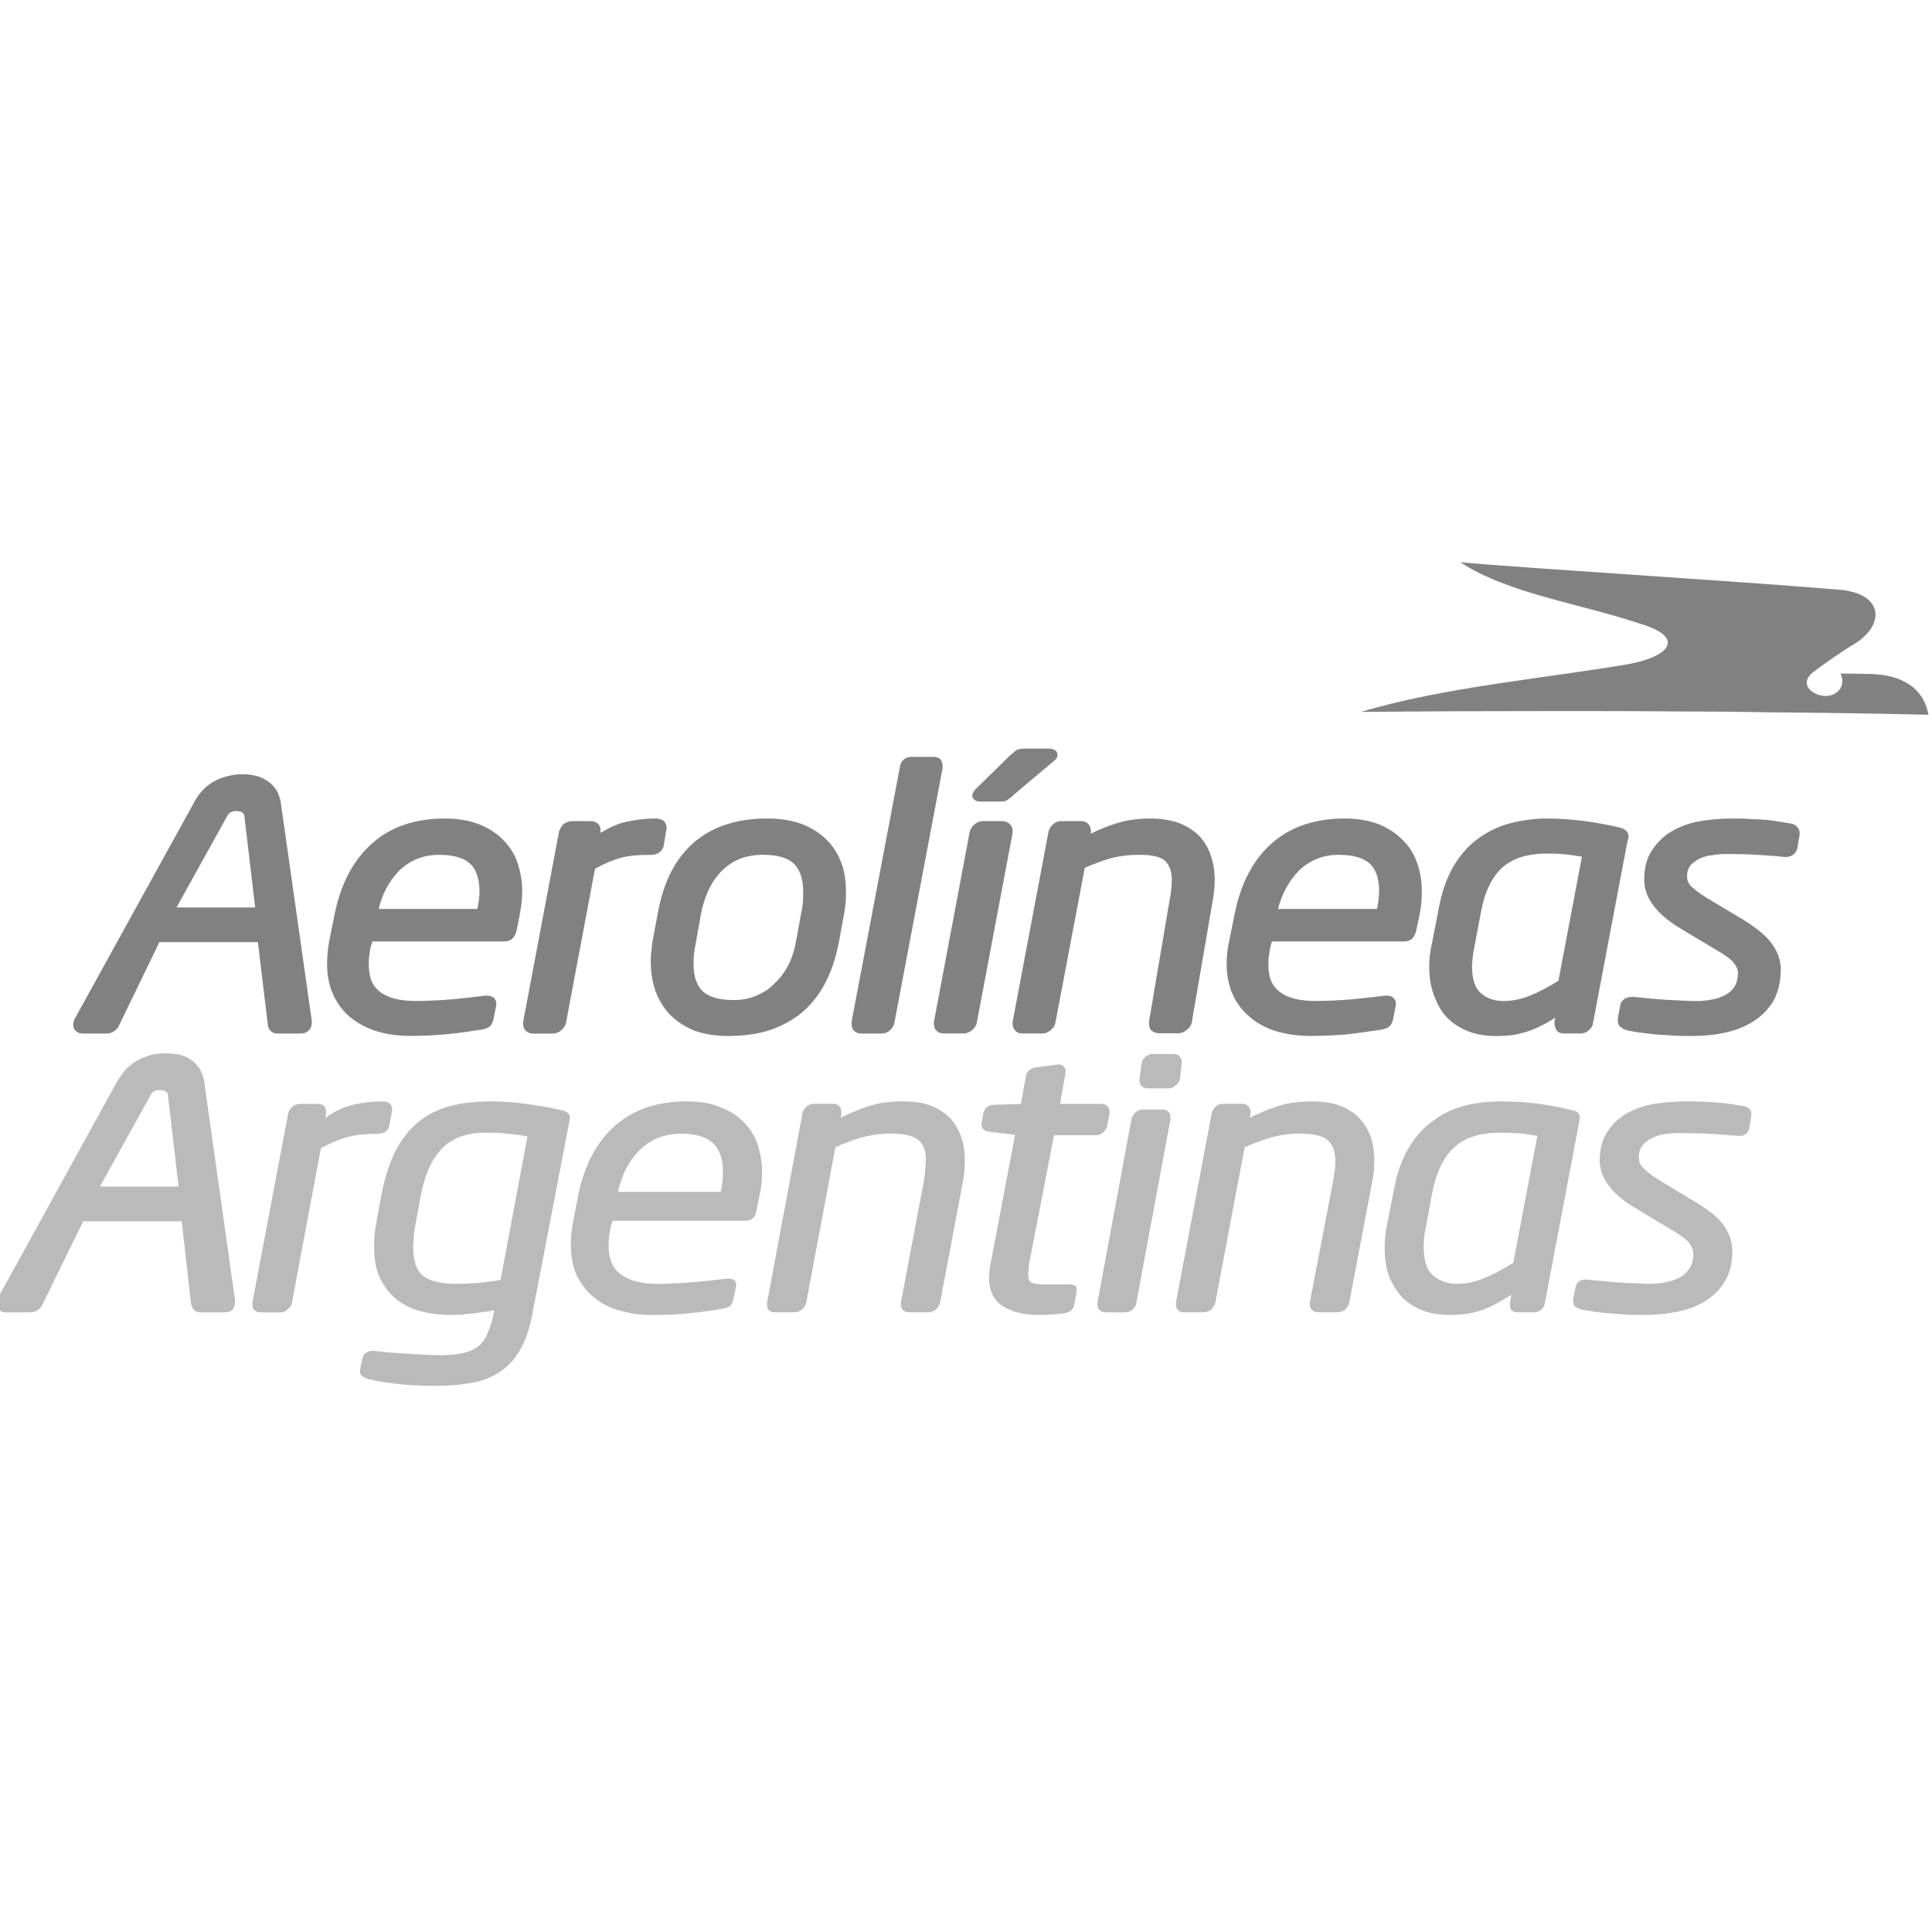 <?xml version="1.0" encoding="utf-8"?>
<!-- Generator: Adobe Illustrator 16.0.0, SVG Export Plug-In . SVG Version: 6.00 Build 0)  -->
<!DOCTYPE svg PUBLIC "-//W3C//DTD SVG 1.1//EN" "http://www.w3.org/Graphics/SVG/1.1/DTD/svg11.dtd">
<svg version="1.1" id="Layer_1" xmlns="http://www.w3.org/2000/svg" xmlns:xlink="http://www.w3.org/1999/xlink" x="0px" y="0px"
	 width="150px" height="150px" viewBox="0 0 150 150" enable-background="new 0 0 150 150" xml:space="preserve">
<g opacity="0.8">
	<g>
		<path fill="#626262" d="M21.449,61.316c-0.221-0.308-0.462-0.558-0.75-0.722c-0.289-0.192-0.625-0.337-0.934-0.385
			c-0.336-0.067-0.654-0.096-0.943-0.096c-0.336,0-0.645,0.029-1.01,0.115c-0.356,0.077-0.722,0.192-1.058,0.366
			c-0.337,0.164-0.674,0.404-0.962,0.703c-0.308,0.308-0.596,0.712-0.818,1.174L5.766,79.165c-0.048,0.114-0.077,0.26-0.077,0.403
			c0,0.191,0.048,0.386,0.221,0.49c0.145,0.135,0.308,0.184,0.5,0.184h1.905c0.192,0,0.385-0.067,0.548-0.184
			c0.144-0.104,0.289-0.25,0.365-0.414l3.146-6.495h7.649l0.77,6.398c0,0.163,0.077,0.317,0.173,0.435
			c0.115,0.174,0.336,0.26,0.529,0.26h1.876c0.211,0,0.452-0.067,0.596-0.24c0.173-0.145,0.241-0.375,0.241-0.598V79.26
			l-2.376-16.722C21.785,62.057,21.641,61.653,21.449,61.316z M13.703,70.457l3.964-7.149c0.173-0.308,0.529-0.356,0.77-0.337
			c0.481,0.029,0.529,0.337,0.529,0.337l0.847,7.149H13.703z M39.075,65.213c-0.529-0.529-1.154-0.933-1.896-1.222
			c-0.75-0.289-1.616-0.443-2.626-0.443c-2.28,0-4.186,0.625-5.629,1.905c-1.462,1.27-2.453,3.127-2.935,5.484l-0.404,2.001
			c-0.125,0.664-0.192,1.29-0.192,1.867c0,1.02,0.192,1.886,0.577,2.626c0.356,0.701,0.837,1.278,1.462,1.73s1.299,0.771,2.069,0.98
			c0.75,0.191,1.54,0.287,2.309,0.287h0.029c1.078,0,1.992-0.048,2.857-0.135c0.818-0.076,1.713-0.201,2.646-0.346
			c0.289-0.049,0.529-0.116,0.722-0.289c0.145-0.163,0.221-0.375,0.27-0.625l0.192-0.98v-0.021V77.88
			c0-0.144-0.077-0.336-0.221-0.433c-0.145-0.115-0.308-0.135-0.481-0.146h-0.193c-0.741,0.105-1.606,0.191-2.569,0.288
			c-0.962,0.077-1.905,0.125-2.819,0.125c-1.174,0-2.069-0.222-2.694-0.674c-0.596-0.434-0.914-1.087-0.914-2.117
			c0-0.269,0-0.529,0.048-0.837c0.029-0.25,0.077-0.539,0.192-0.847l0.029-0.145h10.218c0.289,0,0.558-0.077,0.722-0.289
			c0.144-0.164,0.221-0.365,0.269-0.577l0.241-1.222c0.115-0.635,0.192-1.231,0.192-1.79c0-0.789-0.125-1.51-0.366-2.213
			C39.97,66.319,39.556,65.713,39.075,65.213z M37.055,70.572h-7.649c0.125-0.577,0.317-1.078,0.577-1.578
			c0.27-0.51,0.606-0.972,1.01-1.395c0.414-0.395,0.866-0.702,1.395-0.914c0.529-0.221,1.106-0.317,1.761-0.317
			c2.165,0.029,3.031,0.847,3.079,2.761C37.228,69.572,37.18,70.053,37.055,70.572z M51.535,65.646l0.192-1.231l0.029-0.02v-0.144
			c0-0.192-0.096-0.414-0.269-0.548c-0.164-0.106-0.356-0.154-0.597-0.154h-0.048c-0.75,0-1.52,0.097-2.29,0.27
			c-0.625,0.145-1.251,0.433-1.924,0.847l0,0v-0.154c0-0.212-0.048-0.404-0.193-0.548c-0.144-0.145-0.356-0.212-0.548-0.212h-1.472
			c-0.24,0-0.452,0.087-0.673,0.241c-0.144,0.164-0.289,0.356-0.337,0.567l-2.79,14.779v0.146c0,0.191,0.048,0.404,0.221,0.55
			c0.145,0.144,0.337,0.211,0.529,0.211h1.54c0.26,0,0.452-0.086,0.645-0.24c0.192-0.146,0.337-0.337,0.385-0.549l2.261-12.007
			c0.722-0.404,1.376-0.673,1.953-0.837c0.625-0.173,1.366-0.241,2.232-0.241h0.097C50.987,66.396,51.439,66.127,51.535,65.646z
			 M64.168,65.184c-0.529-0.52-1.184-0.914-1.905-1.203c-0.77-0.279-1.655-0.433-2.646-0.433c-4.714-0.019-7.668,2.482-8.534,7.293
			l-0.414,2.194c-0.048,0.289-0.067,0.567-0.096,0.837c-0.048,0.26-0.048,0.529-0.048,0.818c0,0.837,0.145,1.617,0.385,2.309
			c0.27,0.702,0.654,1.317,1.155,1.828c0.529,0.51,1.154,0.914,1.876,1.202c0.77,0.27,1.636,0.404,2.598,0.404
			c1.25,0,2.386-0.164,3.367-0.5c0.962-0.356,1.828-0.838,2.531-1.474c0.693-0.626,1.27-1.396,1.703-2.28
			c0.461-0.915,0.77-1.906,0.991-3.032l0.404-2.194c0.048-0.289,0.077-0.548,0.125-0.837c0.019-0.289,0.019-0.558,0.019-0.847
			c0-0.818-0.096-1.587-0.356-2.28C65.054,66.291,64.668,65.675,64.168,65.184z M62.34,69.995c-0.029,0.269-0.048,0.539-0.125,0.847
			l-0.404,2.194c-0.125,0.712-0.317,1.318-0.606,1.895c-0.289,0.549-0.625,1.01-1.059,1.415c-0.385,0.414-0.866,0.723-1.395,0.943
			c-0.529,0.24-1.126,0.355-1.78,0.355c-1.203,0-1.972-0.262-2.424-0.692c-0.462-0.462-0.703-1.155-0.703-2.146
			c0-0.481,0.048-1.029,0.192-1.655l0.385-2.194c0.289-1.443,0.818-2.55,1.665-3.387c0.817-0.798,1.847-1.203,3.146-1.203
			c1.203,0,1.973,0.26,2.434,0.722c0.453,0.462,0.693,1.174,0.693,2.165C62.359,69.495,62.359,69.754,62.34,69.995z M73.184,59.469
			c0-0.193-0.048-0.366-0.192-0.539c-0.144-0.135-0.356-0.164-0.529-0.164h-1.635c-0.481-0.048-0.914,0.289-0.962,0.789
			l-3.752,19.782v0.146c0,0.191,0.048,0.403,0.192,0.55c0.145,0.144,0.337,0.211,0.529,0.211h1.636c0.221,0,0.481-0.097,0.625-0.261
			c0.173-0.146,0.289-0.316,0.336-0.528l3.752-19.82V59.469z M77.82,63.75h-1.49c-0.24,0-0.461,0.087-0.654,0.241
			c-0.192,0.164-0.327,0.356-0.385,0.567L72.51,79.337v0.146c0,0.191,0.048,0.422,0.221,0.566c0.145,0.145,0.356,0.192,0.548,0.192
			h1.511c0.241,0,0.462-0.087,0.654-0.24c0.193-0.146,0.308-0.337,0.385-0.549l2.79-14.788V64.51c0-0.212-0.077-0.404-0.25-0.548
			C78.234,63.818,78.014,63.75,77.82,63.75z M76.042,62.23h1.685c0.191,0,0.385-0.029,0.549-0.164
			c0.097-0.077,0.27-0.192,0.412-0.346l3.146-2.646c0.154-0.116,0.27-0.26,0.27-0.481c0-0.356-0.385-0.452-0.597-0.471H79.43
			c-0.213,0.019-0.404,0.048-0.578,0.164c-0.115,0.096-0.229,0.211-0.424,0.356l-2.654,2.598c-0.135,0.145-0.26,0.289-0.29,0.529
			C75.483,62.067,75.83,62.23,76.042,62.23z M93.148,64.944c-0.414-0.433-0.942-0.77-1.567-1.03
			c-0.626-0.221-1.376-0.366-2.263-0.366c-1.06,0-2.021,0.154-2.811,0.433c-0.635,0.202-1.23,0.462-1.826,0.75l0.02-0.067v-0.009
			V64.51c0-0.164-0.077-0.356-0.174-0.5c-0.135-0.173-0.385-0.26-0.596-0.26H82.41c-0.23,0-0.48,0.087-0.645,0.241
			c-0.164,0.164-0.317,0.356-0.356,0.567l-2.79,14.779v0.146c0,0.184,0.066,0.354,0.164,0.48c0.125,0.191,0.355,0.278,0.576,0.278
			H80.9c0.24,0,0.451-0.087,0.645-0.24c0.191-0.146,0.348-0.337,0.387-0.549l2.289-12.075c0.942-0.404,1.684-0.673,2.309-0.818
			c0.654-0.125,1.253-0.192,1.85-0.192c1.087-0.019,1.811,0.192,2.098,0.481c0.31,0.337,0.502,0.789,0.502,1.424
			c0,0.211-0.021,0.452-0.039,0.721c-0.028,0.279-0.06,0.549-0.125,0.837l-1.606,9.479v0.145c0,0.212,0.038,0.434,0.212,0.577
			c0.173,0.125,0.365,0.192,0.577,0.192h1.491c0.222,0,0.451-0.098,0.645-0.261c0.192-0.126,0.317-0.317,0.385-0.539l1.637-9.516
			c0.098-0.558,0.154-1.087,0.154-1.597c0-0.664-0.098-1.27-0.289-1.847C93.841,65.887,93.534,65.376,93.148,64.944z
			 M108.898,65.213c-0.51-0.529-1.125-0.914-1.856-1.222c-0.771-0.289-1.635-0.443-2.636-0.443c-2.271,0-4.195,0.625-5.639,1.905
			c-1.463,1.27-2.427,3.127-2.906,5.484l-0.403,2.001c-0.153,0.664-0.222,1.29-0.222,1.867c0,1.009,0.193,1.886,0.578,2.626
			c0.354,0.701,0.865,1.278,1.472,1.73c0.597,0.452,1.289,0.771,2.06,0.98c0.771,0.191,1.539,0.287,2.338,0.287
			c1.088,0,2.021-0.048,2.857-0.115c0.827-0.096,1.713-0.221,2.654-0.363c0.289-0.051,0.521-0.116,0.713-0.289
			c0.154-0.163,0.222-0.375,0.27-0.625l0.192-0.98v-0.021v-0.154c0-0.144-0.077-0.336-0.212-0.433
			c-0.153-0.115-0.317-0.137-0.48-0.146h-0.174c-0.77,0.106-1.615,0.192-2.598,0.289c-0.963,0.077-1.905,0.125-2.811,0.125
			c-1.154,0-2.078-0.222-2.693-0.674c-0.605-0.434-0.924-1.087-0.924-2.117c0-0.269,0-0.529,0.059-0.818
			c0.02-0.269,0.096-0.558,0.163-0.866l0.067-0.145h10.228c0.261,0,0.528-0.077,0.702-0.289c0.136-0.164,0.212-0.365,0.261-0.577
			l0.26-1.222c0.125-0.635,0.173-1.231,0.173-1.79c0-0.789-0.115-1.51-0.365-2.213C109.793,66.319,109.428,65.723,108.898,65.213z
			 M106.908,70.572h-7.68c0.146-0.577,0.338-1.078,0.598-1.578c0.289-0.51,0.605-0.972,1.02-1.395
			c0.404-0.395,0.866-0.702,1.387-0.914c0.539-0.221,1.115-0.317,1.762-0.317c2.165,0.029,3.05,0.847,3.079,2.761
			C107.07,69.572,107.023,70.053,106.908,70.572z M126.439,64.944c0-0.433-0.385-0.645-0.799-0.722
			c-0.8-0.192-1.664-0.337-2.627-0.481c-0.98-0.116-1.926-0.193-2.888-0.193s-1.896,0.125-2.79,0.347
			c-0.904,0.231-1.73,0.616-2.475,1.145c-0.771,0.529-1.413,1.25-1.952,2.117c-0.521,0.866-0.935,1.953-1.175,3.223l-0.559,2.867
			c-0.135,0.606-0.212,1.203-0.212,1.799c0,0.896,0.146,1.713,0.435,2.386c0.261,0.693,0.625,1.271,1.086,1.703
			c0.481,0.442,1.029,0.77,1.656,0.991c0.625,0.212,1.271,0.308,1.971,0.308h0.029c0.521,0,1.002-0.019,1.443-0.096
			c0.423-0.087,0.837-0.184,1.251-0.337c0.403-0.146,0.788-0.337,1.192-0.549c0.222-0.125,0.461-0.271,0.729-0.433l-0.058,0.238
			v0.021v0.201c0,0.184,0.058,0.354,0.152,0.5c0.137,0.213,0.387,0.261,0.615,0.261h1.252c0.221,0,0.461-0.097,0.635-0.24
			c0.164-0.146,0.31-0.337,0.326-0.549l2.694-14.21C126.439,65.146,126.439,65.049,126.439,64.944z M120.994,76.152
			c-0.838,0.511-1.561,0.896-2.215,1.154c-0.672,0.271-1.365,0.414-2.059,0.414c-0.675,0-1.25-0.191-1.73-0.598
			c-0.443-0.365-0.703-1.039-0.703-2.126c0-0.192,0.029-0.404,0.049-0.625c0.02-0.23,0.048-0.433,0.096-0.645l0.561-2.982
			c0.287-1.492,0.808-2.598,1.605-3.349c0.799-0.741,1.952-1.125,3.53-1.125c0.654,0,1.212,0.029,1.664,0.096
			c0.356,0.029,0.703,0.096,1.028,0.145L120.994,76.152z M139.014,63.934c-0.337-0.048-0.645-0.116-0.934-0.145
			c-0.288-0.067-0.635-0.096-0.962-0.135c-0.365-0.029-0.75-0.048-1.154-0.058c-0.442-0.048-0.962-0.048-1.598-0.048
			c-0.771,0-1.56,0.077-2.349,0.202c-0.826,0.145-1.539,0.404-2.175,0.76c-0.646,0.366-1.153,0.866-1.559,1.472
			c-0.435,0.625-0.626,1.395-0.626,2.328c0,1.396,0.963,2.646,2.74,3.733l2.84,1.703c0.74,0.414,1.201,0.77,1.377,1.02
			c0.229,0.279,0.308,0.52,0.326,0.789c-0.021,0.435-0.098,0.75-0.26,1.029c-0.164,0.27-0.414,0.48-0.675,0.637
			c-0.317,0.162-0.646,0.307-1.028,0.375c-0.414,0.076-0.828,0.125-1.279,0.125c-0.262,0-0.604,0-1.012-0.029
			c-0.385-0.02-0.816-0.039-1.271-0.066c-0.442-0.027-0.896-0.066-1.31-0.098c-0.451-0.047-0.836-0.096-1.221-0.125h-0.224
			c-0.386-0.02-0.81,0.25-0.865,0.654l-0.19,1.029v0.029v0.115c0,0.221,0.076,0.44,0.287,0.558c0.125,0.097,0.289,0.164,0.441,0.212
			c0.387,0.077,0.789,0.154,1.193,0.191c0.462,0.059,0.895,0.125,1.348,0.146c0.441,0.028,0.848,0.048,1.279,0.077
			c0.414,0.02,0.799,0.02,1.126,0.02h0.026c0.867,0,1.703-0.066,2.53-0.24c0.839-0.164,1.578-0.451,2.231-0.855
			c0.654-0.396,1.175-0.924,1.589-1.566c0.385-0.692,0.606-1.521,0.606-2.482c0-0.692-0.224-1.347-0.638-1.943
			c-0.401-0.606-1.174-1.251-2.251-1.924l-2.818-1.684c-0.529-0.337-0.935-0.625-1.223-0.895c-0.25-0.26-0.348-0.481-0.348-0.789
			c0-0.365,0.076-0.625,0.25-0.837c0.164-0.221,0.404-0.395,0.693-0.539c0.287-0.135,0.596-0.241,0.98-0.279
			c0.365-0.058,0.73-0.096,1.059-0.096c0.865,0,1.713,0.019,2.53,0.067c0.817,0.048,1.491,0.096,2.021,0.164h0.125
			c0.424,0.029,0.865-0.289,0.904-0.722l0.174-0.962v-0.02v-0.144C139.736,64.299,139.398,63.981,139.014,63.934z"/>
		<path fill="#A9A9A9" d="M43.549,86.188c-0.693-0.172-1.54-0.315-2.55-0.461c-1.01-0.146-1.972-0.213-2.906-0.213
			c-1.183,0-2.242,0.116-3.175,0.366c-0.943,0.261-1.761,0.664-2.454,1.251c-0.703,0.567-1.28,1.317-1.761,2.23
			c-0.452,0.914-0.818,2.021-1.078,3.34l-0.385,2.117c-0.145,0.701-0.192,1.347-0.192,1.973c0,0.913,0.115,1.712,0.433,2.386
			c0.308,0.675,0.722,1.222,1.251,1.664c0.529,0.425,1.174,0.761,1.896,0.953c0.722,0.192,1.52,0.298,2.357,0.298
			c0.24,0,0.51-0.01,0.847-0.027c0.308-0.049,0.645-0.078,0.981-0.098c0.365-0.048,0.673-0.096,0.991-0.145
			c0.212-0.028,0.385-0.049,0.548-0.096v0.145c-0.144,0.645-0.289,1.184-0.481,1.605c-0.164,0.434-0.404,0.771-0.722,1.039
			c-0.336,0.239-0.722,0.434-1.174,0.528c-0.481,0.115-1.058,0.173-1.732,0.173c-0.414,0-0.895-0.01-1.347-0.048
			c-0.51-0.01-0.991-0.06-1.472-0.077c-0.481-0.027-0.934-0.066-1.347-0.096c-0.433-0.049-0.77-0.077-1.029-0.116H29h-0.077
			c-0.163,0-0.336,0.039-0.481,0.136c-0.164,0.076-0.24,0.252-0.308,0.435l-0.173,0.847l0,0v0.028l0,0
			c-0.019,0.067,0,0.097-0.019,0.135c0.019,0.317,0.289,0.511,0.645,0.606c0.433,0.115,1.106,0.24,2.049,0.354
			c0.933,0.126,1.992,0.176,3.194,0.176c1.135,0,2.117-0.099,2.983-0.271c0.817-0.164,1.568-0.481,2.165-0.936
			c0.625-0.451,1.135-1.039,1.521-1.809c0.404-0.76,0.692-1.703,0.885-2.838l2.838-14.76v-0.01c0-0.021,0-0.039,0-0.039
			c0-0.06,0.029-0.105,0.029-0.154C44.251,86.448,43.963,86.236,43.549,86.188z M38.864,99.37c-0.222,0.048-0.481,0.097-0.75,0.114
			c-0.337,0.049-0.645,0.098-0.962,0.125c-0.336,0.021-0.625,0.021-0.933,0.05c-0.289,0.019-0.558,0.019-0.799,0.019
			c-1.154,0-2.021-0.211-2.549-0.597c-0.5-0.403-0.789-1.106-0.789-2.185c0-0.289,0.019-0.605,0.048-0.942
			c0.02-0.337,0.096-0.702,0.164-1.087l0.385-2.107c0.337-1.693,0.914-2.896,1.713-3.664c0.789-0.771,1.896-1.156,3.319-1.156
			c0.645,0,1.27,0.029,1.896,0.099c0.529,0.048,0.991,0.125,1.347,0.19L38.864,99.37z M91.744,82.561v-0.125
			c0-0.365-0.26-0.604-0.616-0.604h-1.597c-0.213-0.021-0.404,0.077-0.577,0.19c-0.164,0.146-0.289,0.289-0.308,0.481l-0.174,1.279
			v0.114c0,0.386,0.27,0.605,0.652,0.605h1.588c0.223,0,0.387-0.077,0.548-0.212c0.175-0.104,0.289-0.288,0.349-0.479 M29.31,88.016
			c0.481,0.021,0.847-0.19,0.914-0.604l0.221-1.224l0,0v-0.125c0-0.354-0.317-0.549-0.703-0.549h-0.067
			c-0.75,0-1.491,0.077-2.261,0.26c-0.674,0.154-1.395,0.481-2.165,1.013l0.067-0.337l0,0v-0.137c0-0.363-0.24-0.604-0.597-0.604
			h-1.472c-0.193,0-0.385,0.065-0.549,0.224c-0.144,0.113-0.269,0.277-0.317,0.471l-2.79,14.75v0.145
			c0,0.355,0.269,0.598,0.625,0.598h1.52c0.211,0,0.404-0.066,0.548-0.191c0.192-0.146,0.289-0.288,0.366-0.48l2.261-12.074
			c0.721-0.403,1.414-0.692,2.021-0.865c0.645-0.163,1.414-0.26,2.309-0.26h0.069V88.016z M81.833,88.141h3.252
			c0.212,0,0.386-0.076,0.56-0.221c0.133-0.126,0.26-0.27,0.309-0.462l0.191-1.011l0,0v-0.135c0-0.365-0.271-0.606-0.653-0.606
			h-3.194l0.434-2.424v-0.106c0-0.308-0.222-0.529-0.51-0.529h-0.097l-1.675,0.224c-0.442,0.048-0.75,0.308-0.801,0.69l-0.385,2.146
			l-2.068,0.066c-0.19-0.02-0.385,0.05-0.557,0.175c-0.117,0.114-0.23,0.26-0.289,0.452l-0.136,0.779l0,0v0.113
			c-0.028,0.337,0.261,0.561,0.616,0.577l1.98,0.239l-1.887,9.938c-0.038,0.241-0.096,0.452-0.096,0.597
			c-0.021,0.174-0.039,0.365-0.039,0.56c0,1.028,0.385,1.817,1.154,2.252c0.713,0.435,1.637,0.635,2.693,0.635
			c0.309,0,0.646-0.01,0.98-0.026c0.365-0.029,0.693-0.078,1.039-0.099c0.229-0.048,0.404-0.125,0.52-0.239
			c0.098-0.098,0.192-0.223,0.223-0.365l0.191-1.06l0,0v-0.135c0.029-0.174-0.029-0.337-0.222-0.385
			c-0.097-0.029-0.192-0.06-0.354-0.06h-1.896c-0.479,0-0.849-0.049-1.021-0.135c-0.164-0.059-0.261-0.222-0.261-0.636
			c0-0.192,0.028-0.479,0.065-0.817L81.833,88.141z M122.658,86.766c0-0.338-0.26-0.529-0.645-0.578
			c-0.828-0.222-1.693-0.363-2.656-0.51c-0.963-0.115-1.924-0.164-2.857-0.164s-1.876,0.098-2.742,0.318
			c-0.885,0.23-1.712,0.596-2.424,1.145c-0.751,0.51-1.404,1.203-1.904,2.051c-0.529,0.848-0.943,1.925-1.175,3.193l-0.56,2.848
			c-0.145,0.615-0.191,1.193-0.191,1.771c0,0.895,0.116,1.684,0.385,2.357c0.289,0.654,0.654,1.201,1.078,1.636
			c0.463,0.413,1.02,0.75,1.616,0.962c0.597,0.191,1.251,0.298,1.942,0.298c0.512,0,0.963-0.028,1.426-0.104
			c0.402-0.067,0.816-0.164,1.23-0.31c0.385-0.164,0.771-0.337,1.153-0.559c0.31-0.163,0.646-0.355,1.001-0.598l-0.098,0.578v0.065
			v0.125c0,0.146,0.029,0.31,0.098,0.414c0.125,0.135,0.288,0.185,0.512,0.185h1.25c0.191,0,0.385-0.067,0.549-0.192
			c0.152-0.146,0.27-0.308,0.289-0.48l2.691-14.211C122.658,86.958,122.658,86.861,122.658,86.766z M117.491,98.042
			c-0.847,0.528-1.597,0.924-2.271,1.203c-0.714,0.288-1.388,0.433-2.117,0.433c-0.713,0-1.317-0.211-1.828-0.645
			c-0.48-0.385-0.74-1.126-0.74-2.213c0-0.223,0.027-0.434,0.027-0.654c0.021-0.24,0.039-0.452,0.098-0.645l0.549-2.982
			c0.316-1.521,0.837-2.665,1.684-3.443c0.817-0.771,2.021-1.156,3.607-1.156c0.646,0,1.223,0.029,1.686,0.078l0.02-0.146v0.146
			c0.385,0.047,0.771,0.114,1.154,0.172L117.491,98.042z M135.964,86.496c0.021-0.336-0.25-0.566-0.577-0.615
			c-0.347-0.048-0.654-0.105-0.943-0.154c-0.307-0.047-0.625-0.086-0.979-0.115c-0.346-0.027-0.729-0.065-1.135-0.075
			c-0.462-0.021-0.942-0.021-1.56-0.021c-0.771,0-1.567,0.066-2.367,0.191c-0.771,0.145-1.48,0.386-2.116,0.741
			c-0.597,0.347-1.099,0.827-1.479,1.405c-0.414,0.613-0.606,1.364-0.606,2.25c0,1.348,0.913,2.561,2.646,3.619l2.867,1.721
			c0.712,0.414,1.193,0.771,1.414,1.039c0.24,0.31,0.337,0.598,0.337,0.887c0,0.433-0.097,0.798-0.271,1.066
			c-0.191,0.31-0.422,0.549-0.739,0.713c-0.317,0.19-0.646,0.316-1.088,0.395c-0.404,0.087-0.837,0.135-1.289,0.135
			c-0.25,0-0.606-0.019-0.991-0.048c-0.414,0-0.837-0.021-1.279-0.048c-0.451-0.039-0.904-0.066-1.317-0.115
			c-0.451-0.049-0.837-0.076-1.222-0.115h-0.191c-0.387-0.011-0.676,0.191-0.751,0.549l-0.192,1.029l0,0v0.104
			c0,0.184,0.077,0.356,0.213,0.452c0.125,0.066,0.27,0.125,0.441,0.193c0.355,0.047,0.74,0.125,1.174,0.19
			c0.434,0.048,0.866,0.096,1.299,0.125c0.436,0.021,0.866,0.065,1.28,0.086c0.423,0,0.81,0.01,1.153,0.01
			c0.837,0,1.675-0.075,2.521-0.25c0.817-0.145,1.54-0.433,2.165-0.815c0.646-0.385,1.154-0.914,1.539-1.541
			c0.386-0.625,0.578-1.442,0.578-2.396c0-0.652-0.224-1.277-0.604-1.855c-0.387-0.605-1.127-1.224-2.215-1.877l-2.81-1.703
			c-0.56-0.336-0.963-0.635-1.231-0.913c-0.287-0.271-0.402-0.538-0.402-0.865c0-0.396,0.096-0.703,0.287-0.942
			c0.192-0.24,0.435-0.434,0.752-0.578c0.289-0.145,0.615-0.26,1-0.308c0.386-0.058,0.75-0.077,1.088-0.077
			c0.865,0,1.703,0.021,2.529,0.067c0.81,0.048,1.48,0.104,2.041,0.153h0.113c0.387,0.02,0.702-0.223,0.771-0.605l0.152-0.943
			l-0.152-0.037h0.152v-0.106L135.964,86.496L135.964,86.496z M105.58,86.861c-0.404-0.435-0.914-0.771-1.521-1.01
			c-0.615-0.24-1.347-0.338-2.184-0.338c-1.088,0-2.021,0.127-2.791,0.413c-0.702,0.231-1.375,0.521-2.049,0.856l0.058-0.338v-0.135
			c0-0.146-0.058-0.289-0.153-0.396c-0.097-0.146-0.289-0.212-0.479-0.212h-1.511c-0.223,0-0.414,0.066-0.551,0.212
			c-0.151,0.125-0.25,0.299-0.315,0.481l-2.79,14.75v0.144c0,0.146,0.066,0.289,0.146,0.403c0.113,0.146,0.27,0.192,0.479,0.192
			h1.54c0.19,0,0.385-0.067,0.56-0.192c0.135-0.135,0.26-0.287,0.325-0.479l2.29-12.144c0.98-0.413,1.751-0.701,2.405-0.846
			c0.653-0.146,1.271-0.213,1.848-0.213c1.154,0,1.888,0.213,2.241,0.549c0.355,0.347,0.527,0.828,0.549,1.502
			c0,0.229-0.021,0.479-0.037,0.76c-0.059,0.289-0.076,0.558-0.125,0.816l-1.828,9.508v0.144c0,0.356,0.289,0.597,0.646,0.597h1.521
			c0.191,0,0.385-0.066,0.56-0.191c0.135-0.135,0.286-0.287,0.325-0.479l1.811-9.524c0.115-0.549,0.146-1.077,0.146-1.588
			c0-0.625-0.067-1.223-0.26-1.779C106.253,87.756,105.945,87.266,105.58,86.861z M73.809,86.861
			c-0.404-0.435-0.914-0.771-1.511-1.01c-0.625-0.24-1.347-0.338-2.193-0.338c-1.059,0-1.992,0.127-2.791,0.413
			c-0.693,0.231-1.366,0.521-2.04,0.856l0.048-0.338v-0.135c0-0.152-0.048-0.289-0.144-0.396c-0.096-0.146-0.27-0.212-0.481-0.212
			h-1.52c-0.192,0-0.385,0.066-0.548,0.212c-0.145,0.125-0.27,0.289-0.317,0.481l-2.762,14.75v0.144
			c0,0.146,0.048,0.289,0.116,0.403c0.125,0.146,0.289,0.192,0.462,0.192h1.559c0.192,0,0.385-0.067,0.558-0.192
			c0.164-0.146,0.26-0.308,0.336-0.479l2.28-12.144c0.962-0.434,1.78-0.701,2.406-0.846c0.654-0.146,1.279-0.213,1.876-0.213
			c1.135,0,1.857,0.213,2.213,0.549c0.366,0.347,0.529,0.828,0.529,1.502c0,0.229-0.019,0.479-0.048,0.76
			c-0.02,0.289-0.048,0.558-0.097,0.816l-1.799,9.508v0.144c0,0.356,0.26,0.597,0.625,0.597h1.492c0.211,0,0.404-0.066,0.577-0.191
			c0.164-0.135,0.26-0.287,0.337-0.479l1.799-9.524c0.096-0.549,0.134-1.077,0.134-1.588c0-0.625-0.067-1.223-0.26-1.779
			C74.454,87.756,74.165,87.266,73.809,86.861z M57.722,87.102c-0.481-0.5-1.106-0.885-1.828-1.152
			c-0.721-0.309-1.568-0.436-2.578-0.436c-2.261,0-4.089,0.606-5.533,1.857c-1.444,1.251-2.405,3.068-2.886,5.388l-0.385,2.021
			c-0.144,0.646-0.192,1.271-0.192,1.828c0,1.002,0.173,1.85,0.529,2.552c0.366,0.692,0.847,1.271,1.443,1.702
			c0.577,0.451,1.251,0.75,2.021,0.943c0.75,0.191,1.491,0.287,2.261,0.287h0.029c1.078,0,1.992-0.027,2.838-0.125
			c0.837-0.076,1.703-0.191,2.646-0.355c0.289-0.049,0.481-0.104,0.645-0.25c0.096-0.135,0.173-0.309,0.221-0.527l0.192-0.98
			l0.019-0.021v-0.125c0-0.289-0.26-0.435-0.577-0.435h-0.164c-0.75,0.098-1.616,0.192-2.579,0.271
			c-0.981,0.087-1.924,0.136-2.838,0.136c-1.174,0-2.117-0.24-2.761-0.713c-0.654-0.441-0.991-1.184-0.991-2.24
			c0-0.271,0-0.529,0.048-0.817c0.029-0.289,0.096-0.577,0.192-0.896l0.077-0.24h10.314c0.27,0,0.481-0.086,0.625-0.24
			c0.096-0.135,0.173-0.309,0.221-0.52l0.241-1.231c0.145-0.606,0.192-1.203,0.192-1.761c0.02-0.762-0.125-1.463-0.337-2.155
			C58.588,88.189,58.222,87.602,57.722,87.102z M55.961,92.49v0.049h-7.986c0.145-0.654,0.366-1.251,0.625-1.8
			c0.289-0.538,0.654-1.021,1.059-1.443c0.414-0.396,0.895-0.729,1.424-0.942c0.548-0.222,1.155-0.336,1.828-0.336
			c2.213,0.021,3.194,0.935,3.223,2.936C56.134,91.402,56.086,91.932,55.961,92.49z M90.262,86.141h-1.5
			c-0.193,0-0.386,0.076-0.578,0.191c-0.135,0.145-0.26,0.309-0.326,0.48l-2.655,14.336v0.145c0,0.355,0.271,0.598,0.636,0.598h1.48
			c0.222,0,0.414-0.066,0.576-0.191c0.174-0.146,0.271-0.288,0.317-0.48l2.665-14.337v-0.134
			C90.877,86.38,90.618,86.141,90.262,86.141z M15.502,82.984c-0.192-0.31-0.452-0.567-0.741-0.74
			c-0.289-0.192-0.606-0.318-0.943-0.387c-0.337-0.047-0.645-0.075-0.962-0.075c-0.308,0-0.625,0.028-0.981,0.096
			c-0.365,0.077-0.722,0.202-1.058,0.386c-0.366,0.153-0.674,0.413-0.991,0.702c-0.289,0.308-0.548,0.692-0.818,1.154l-9.188,16.692
			c-0.048,0.125-0.096,0.261-0.096,0.414c0,0.184,0.077,0.385,0.221,0.5c0.145,0.114,0.337,0.164,0.5,0.164h1.924
			c0.192,0,0.385-0.067,0.558-0.164c0.144-0.115,0.289-0.261,0.356-0.414l3.175-6.494h7.649l0.722,6.397
			c0.048,0.146,0.096,0.3,0.192,0.435c0.125,0.173,0.337,0.24,0.529,0.24h1.876c0.241,0,0.462-0.05,0.625-0.211
			c0.144-0.176,0.192-0.388,0.192-0.628v-0.125l-2.357-16.739C15.839,83.706,15.695,83.32,15.502,82.984z M7.757,92.125l3.974-7.168
			c0.144-0.289,0.548-0.337,0.77-0.327c0.481,0.021,0.529,0.327,0.529,0.327l0.837,7.168H7.757z"/>
	</g>
	<path fill="#626262" d="M126.381,51.57c-6.195,1.068-14.402,1.79-20.706,3.704c4.927-0.048,9.959-0.067,15.106-0.067
		c3.06,0,6.062,0,9.044,0.029c2.579,0,5.1,0.02,7.485,0.067c4.231,0.029,8.371,0.096,12.412,0.192
		c-0.25-1.472-1.349-3.175-4.813-3.175l-2.002-0.029V52.3c0.559,1.318-0.817,2.165-2.021,1.511
		c-0.625-0.317-0.963-0.981-0.076-1.655c0.896-0.683,2.365-1.693,3.106-2.126c2.474-1.482,2.377-3.983-1.185-4.253
		c-8.485-0.702-23.783-1.635-29.346-2.117c3.879,2.502,9.334,3.175,14.336,4.888C130.961,49.655,129.296,51.069,126.381,51.57z"/>
</g>
</svg>
